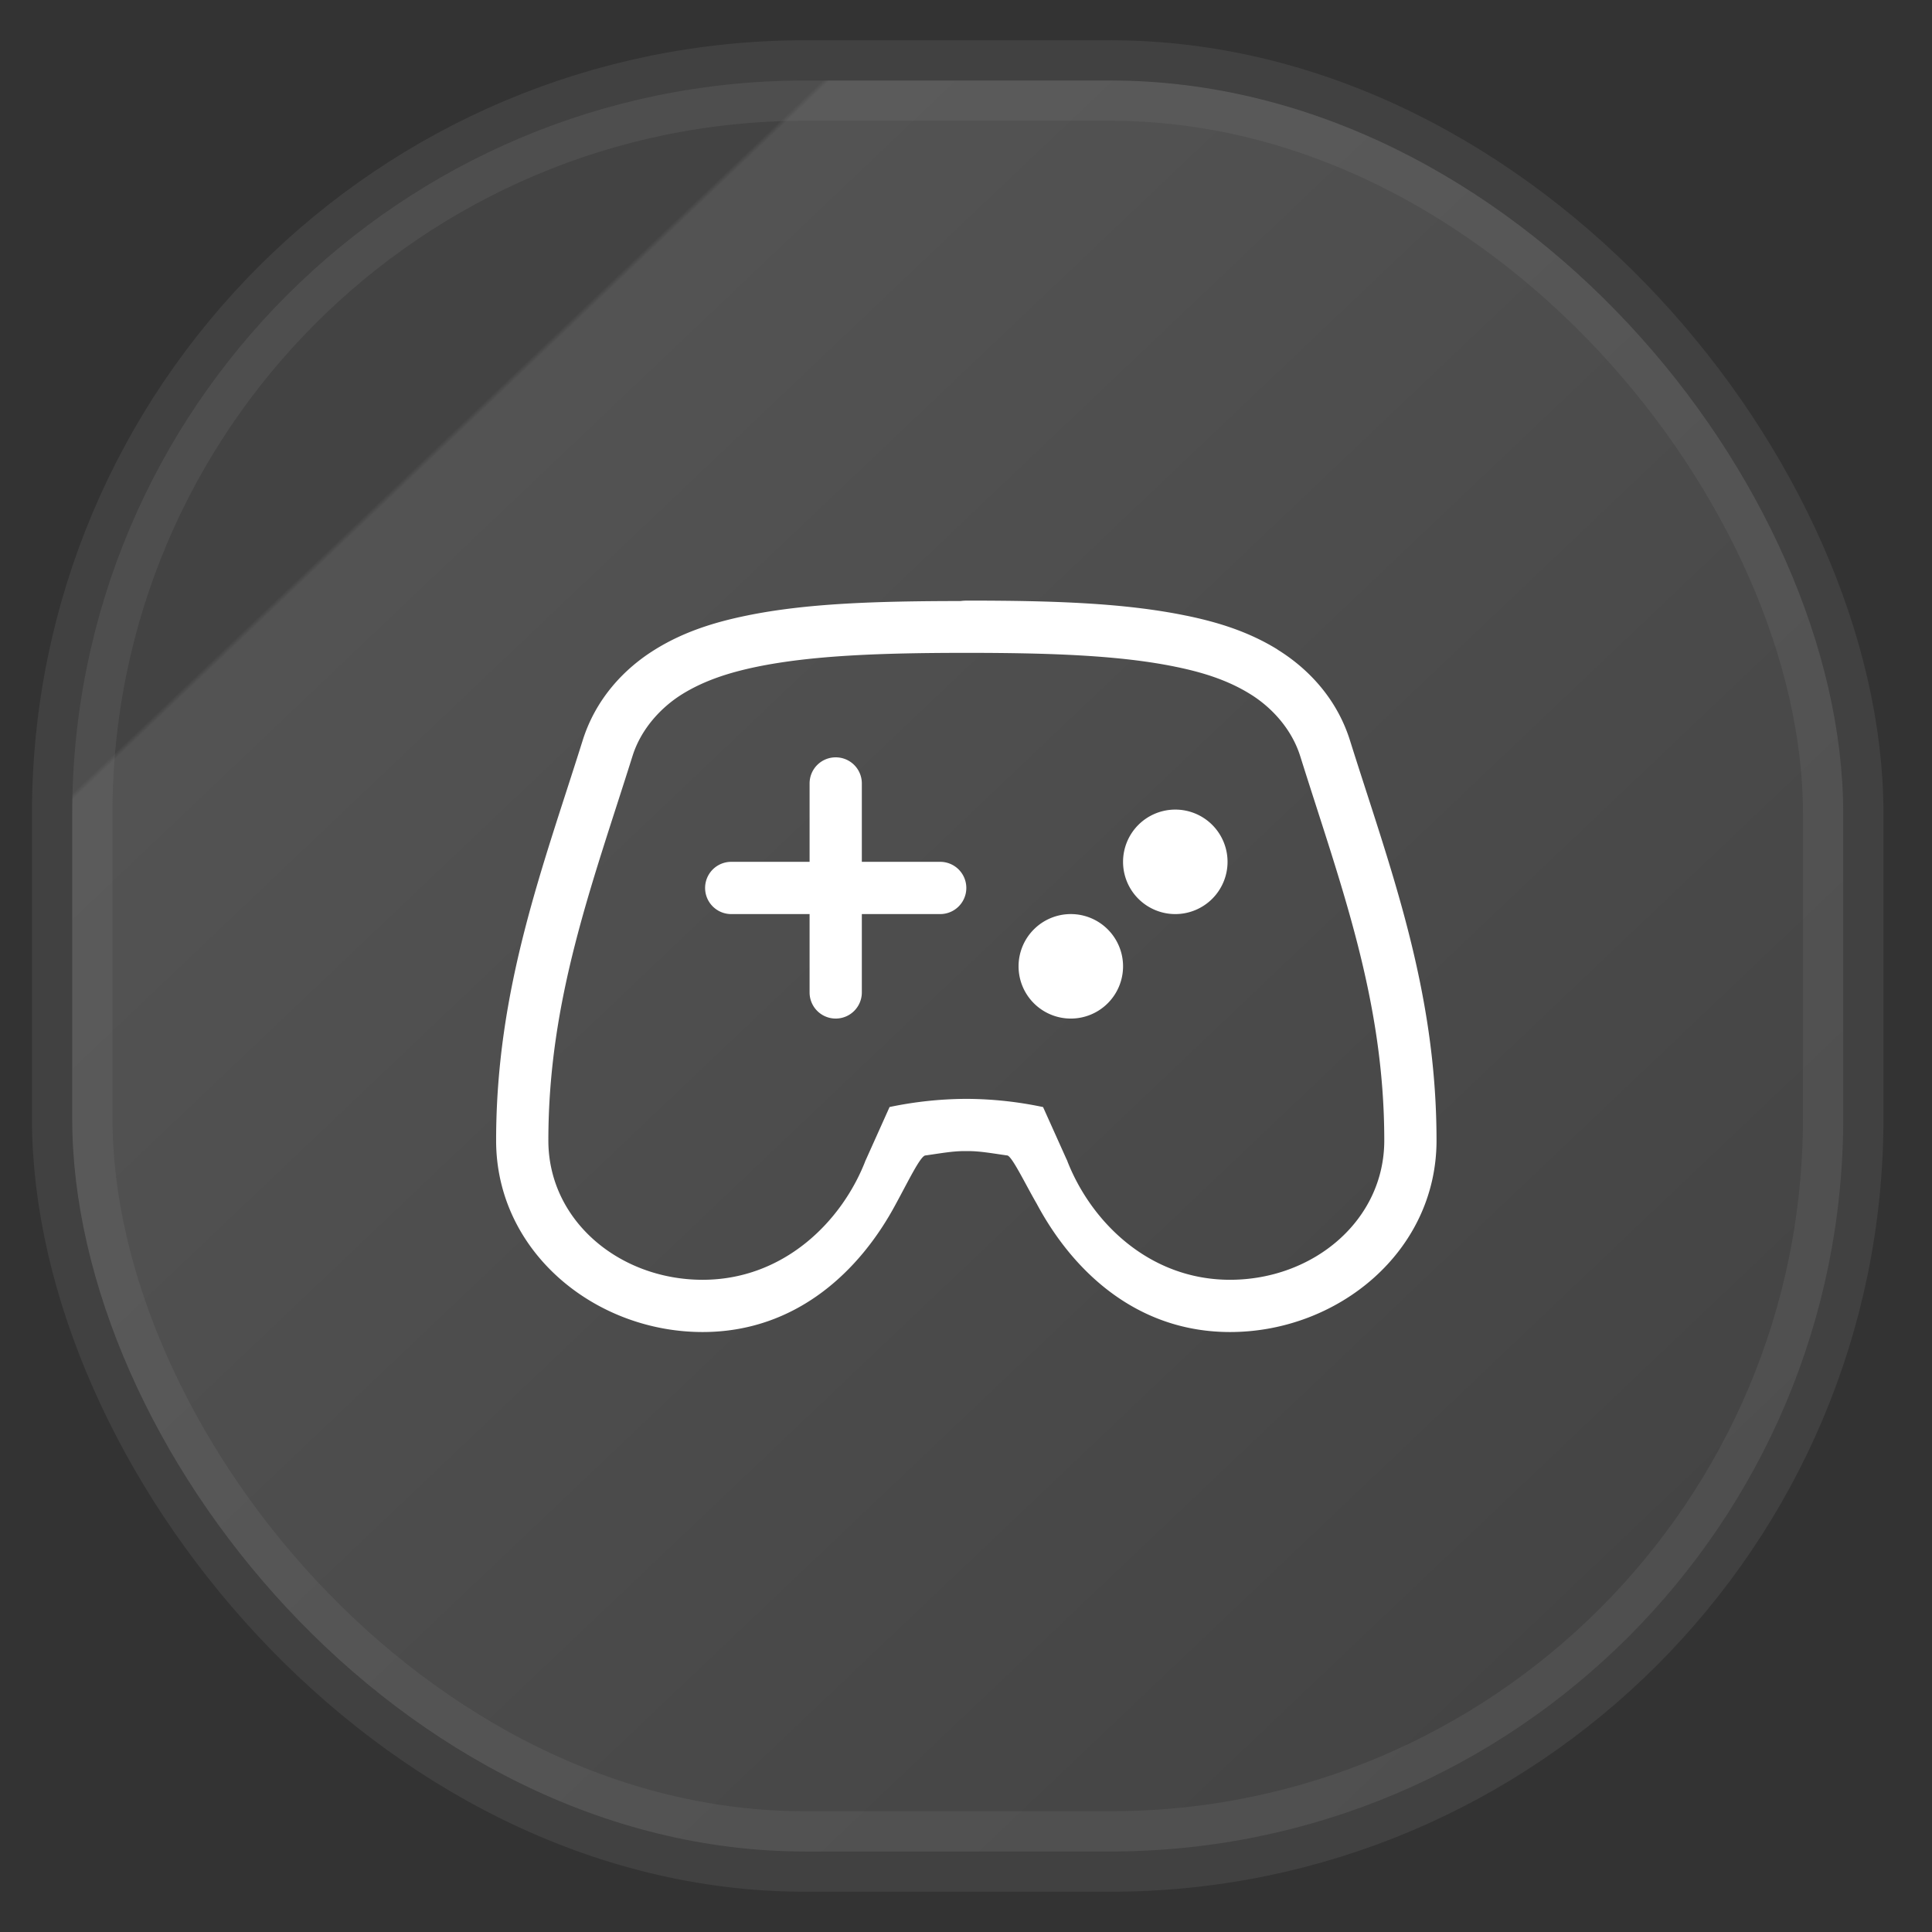 <svg width="24" height="24" fill="none" version="1.1" xmlns="http://www.w3.org/2000/svg">
 <rect width="100%" height="100%" fill="#333333" stroke="none"/>
 <rect x=".897" y="1" width="22" height="22" rx="9.106" fill="url(#a)" opacity=".9" stroke="#808080" stroke-opacity=".2" vector-effect="non-scaling-stroke" style="-inkscape-stroke:hairline;fill:url(#a)"/>
 <g transform="matrix(.649 0 0 .649 4.865 4.865)" fill="currentColor" style="fill:#ffffff">
  <path class="ColorScheme-Text" d="m11 4a1 1 0 0 0-0.11 8e-3c-1.603 2e-3 -2.95 0.042-4.105 0.281-0.59 0.122-1.183 0.3-1.742 0.647-0.602 0.372-1.14 0.953-1.387 1.742-0.764 2.434-1.656 4.742-1.656 7.656 0 2.122 1.884 3.666 3.953 3.666 1.784 0 3.01-1.161 3.7-2.455 0.225-0.411 0.46-0.9 0.558-0.924 0.258-0.035 0.528-0.087 0.766-0.084h0.046c0.238-3e-3 0.508 0.049 0.766 0.084 0.096 0.035 0.341 0.548 0.56 0.926 0.691 1.293 1.916 2.453 3.699 2.453 2.069 0 3.952-1.544 3.952-3.666 0-2.913-0.892-5.222-1.656-7.656-0.248-0.79-0.785-1.368-1.387-1.74v-2e-3c-0.56-0.346-1.152-0.525-1.742-0.647h-2e-3c-1.186-0.245-2.55-0.289-4.213-0.289m0 1c1.642 0 2.957 0.05 4.012 0.268 0.527 0.108 0.997 0.258 1.42 0.52 0.422 0.26 0.798 0.678 0.959 1.189 0.775 2.47 1.609 4.65 1.609 7.357 0 1.53-1.358 2.666-2.953 2.666-1.554 0-2.678-1.12-3.129-2.312l0.023 0.056-0.472-1.05a7.2 7.2 0 0 0-1.457-0.157h-0.024a7.3 7.3 0 0 0-1.457 0.156l-0.472 1.051 0.023-0.056c-0.45 1.192-1.575 2.312-3.129 2.312-1.595 0-2.953-1.136-2.953-2.666 0-2.707 0.834-4.888 1.61-7.357 0.16-0.511 0.536-0.929 0.958-1.19 0.423-0.26 0.893-0.41 1.42-0.52 1.055-0.217 2.37-0.267 4.012-0.267" style="fill:#ffffff"/>
  <path class="ColorScheme-Text" d="m8.5 7c-0.277 0-0.5 0.223-0.5 0.5v1.5h-1.5a0.5 0.5 0 1 0 0 1h1.5v1.5a0.5 0.5 0 1 0 1 0v-1.5h1.5a0.5 0.5 0 1 0 0-1h-1.5v-1.5c0-0.277-0.223-0.5-0.5-0.5m6.5 1a1 1 0 0 0-1 1 1 1 0 0 0 1 1 1 1 0 0 0 1-1 1 1 0 0 0-1-1m-2 2a1 1 0 0 0-1 1 1 1 0 0 0 1 1 1 1 0 0 0 1-1 1 1 0 0 0-1-1" style="fill:#ffffff"/>
 </g>
 <defs>
  <linearGradient id="a" x1=".05" x2="1" y2="1" gradientTransform="matrix(22 0 0 22 -.103 0)" gradientUnits="userSpaceOnUse">
   <stop style="stop-color:#454545" offset=".229"/>
   <stop style="stop-color:#575757" offset=".231"/>
   <stop style="stop-color:#444444" offset="1"/>
  </linearGradient>
 </defs>
</svg>
